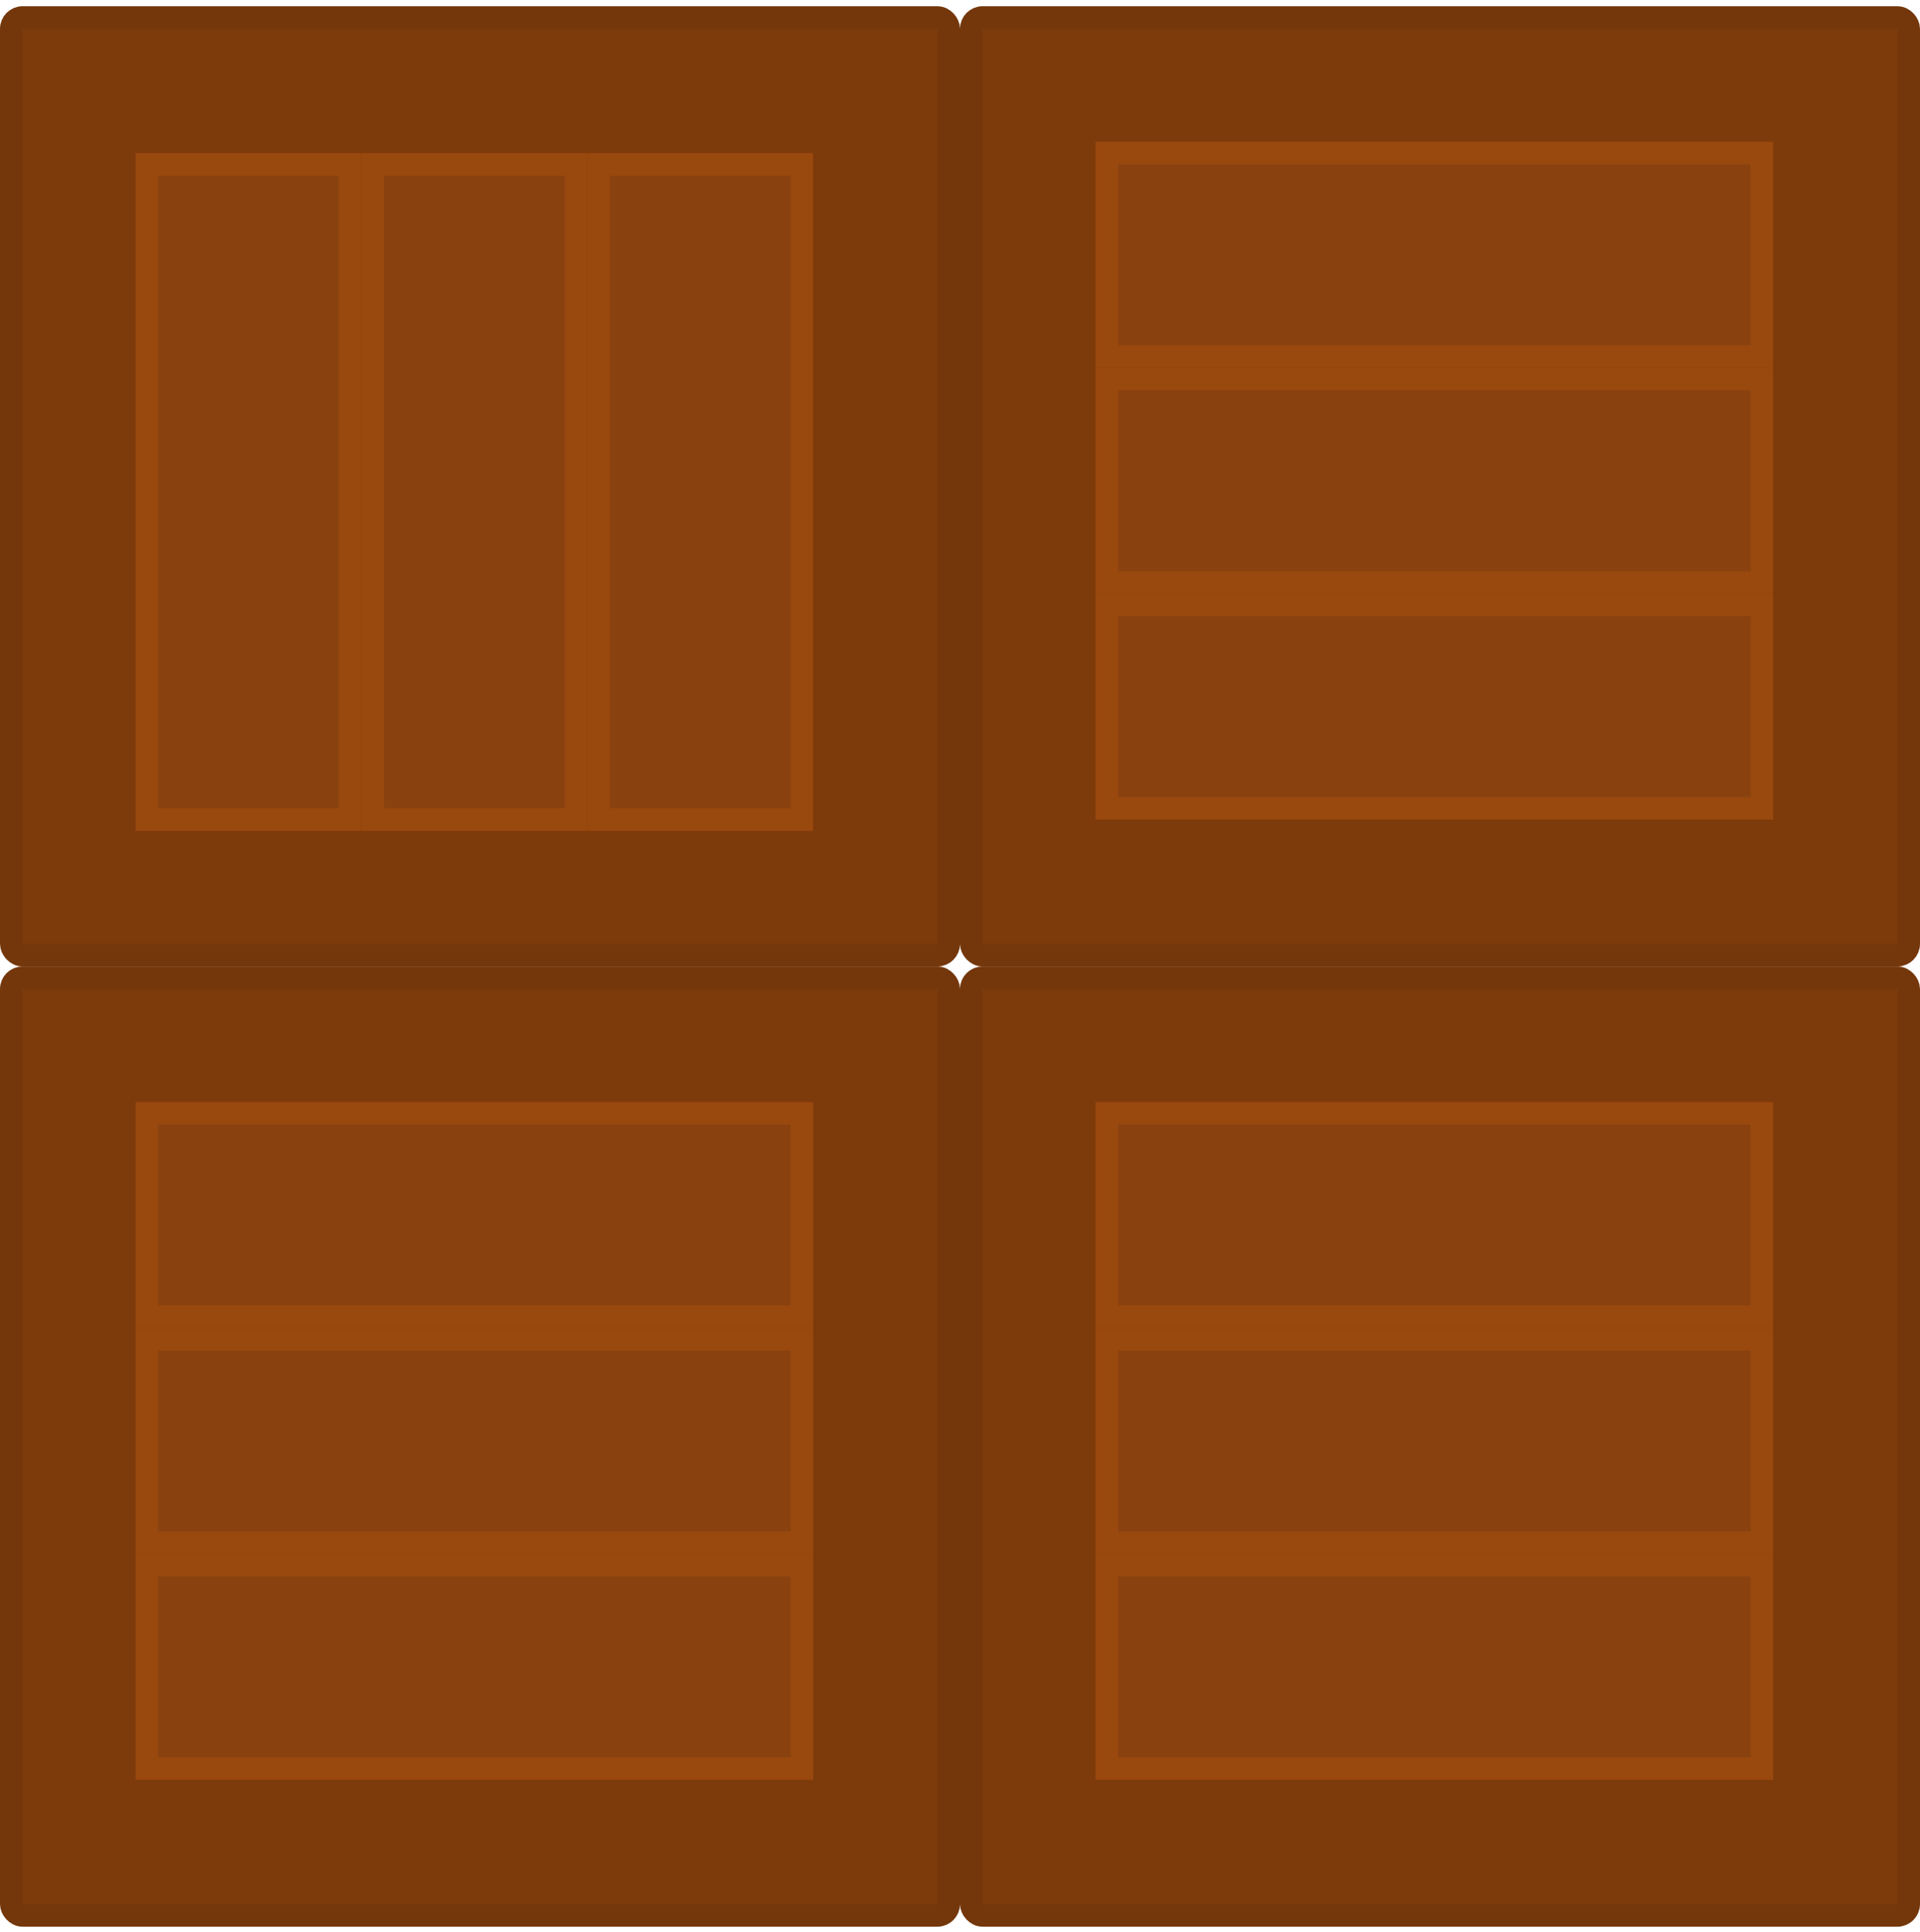<svg width="170" height="171" viewBox="0 0 170 171" fill="none" xmlns="http://www.w3.org/2000/svg">
<rect x="1" y="86.551" width="83" height="83" rx="1" fill="#7D3A0B" stroke="#74370B" stroke-width="2"/>
<rect x="13" y="118.551" width="58" height="18" fill="#89420F" stroke="#99480E" stroke-width="2"/>
<rect x="13" y="138.551" width="58" height="18" fill="#89420F" stroke="#99480E" stroke-width="2"/>
<rect x="13" y="98.551" width="58" height="18" fill="#89420F" stroke="#99480E" stroke-width="2"/>
<rect x="86" y="86.551" width="83" height="83" rx="1" fill="#7D3A0B" stroke="#74370B" stroke-width="2"/>
<rect x="98" y="118.551" width="58" height="18" fill="#89420F" stroke="#99480E" stroke-width="2"/>
<rect x="98" y="138.551" width="58" height="18" fill="#89420F" stroke="#99480E" stroke-width="2"/>
<rect x="98" y="98.551" width="58" height="18" fill="#89420F" stroke="#99480E" stroke-width="2"/>
<rect x="86" y="1.551" width="83" height="83" rx="1" fill="#7D3A0B" stroke="#74370B" stroke-width="2"/>
<rect x="98" y="33.551" width="58" height="18" fill="#89420F" stroke="#99480E" stroke-width="2"/>
<rect x="98" y="53.551" width="58" height="18" fill="#89420F" stroke="#99480E" stroke-width="2"/>
<rect x="98" y="13.551" width="58" height="18" fill="#89420F" stroke="#99480E" stroke-width="2"/>
<rect x="1" y="1.551" width="83" height="83" rx="1" fill="#7D3A0B" stroke="#74370B" stroke-width="2"/>
<rect x="33" y="72.551" width="58" height="18" transform="rotate(-90 33 72.551)" fill="#89420F" stroke="#99480E" stroke-width="2"/>
<rect x="53" y="72.551" width="58" height="18" transform="rotate(-90 53 72.551)" fill="#89420F" stroke="#99480E" stroke-width="2"/>
<rect x="13" y="72.551" width="58" height="18" transform="rotate(-90 13 72.551)" fill="#89420F" stroke="#99480E" stroke-width="2"/>
</svg>

